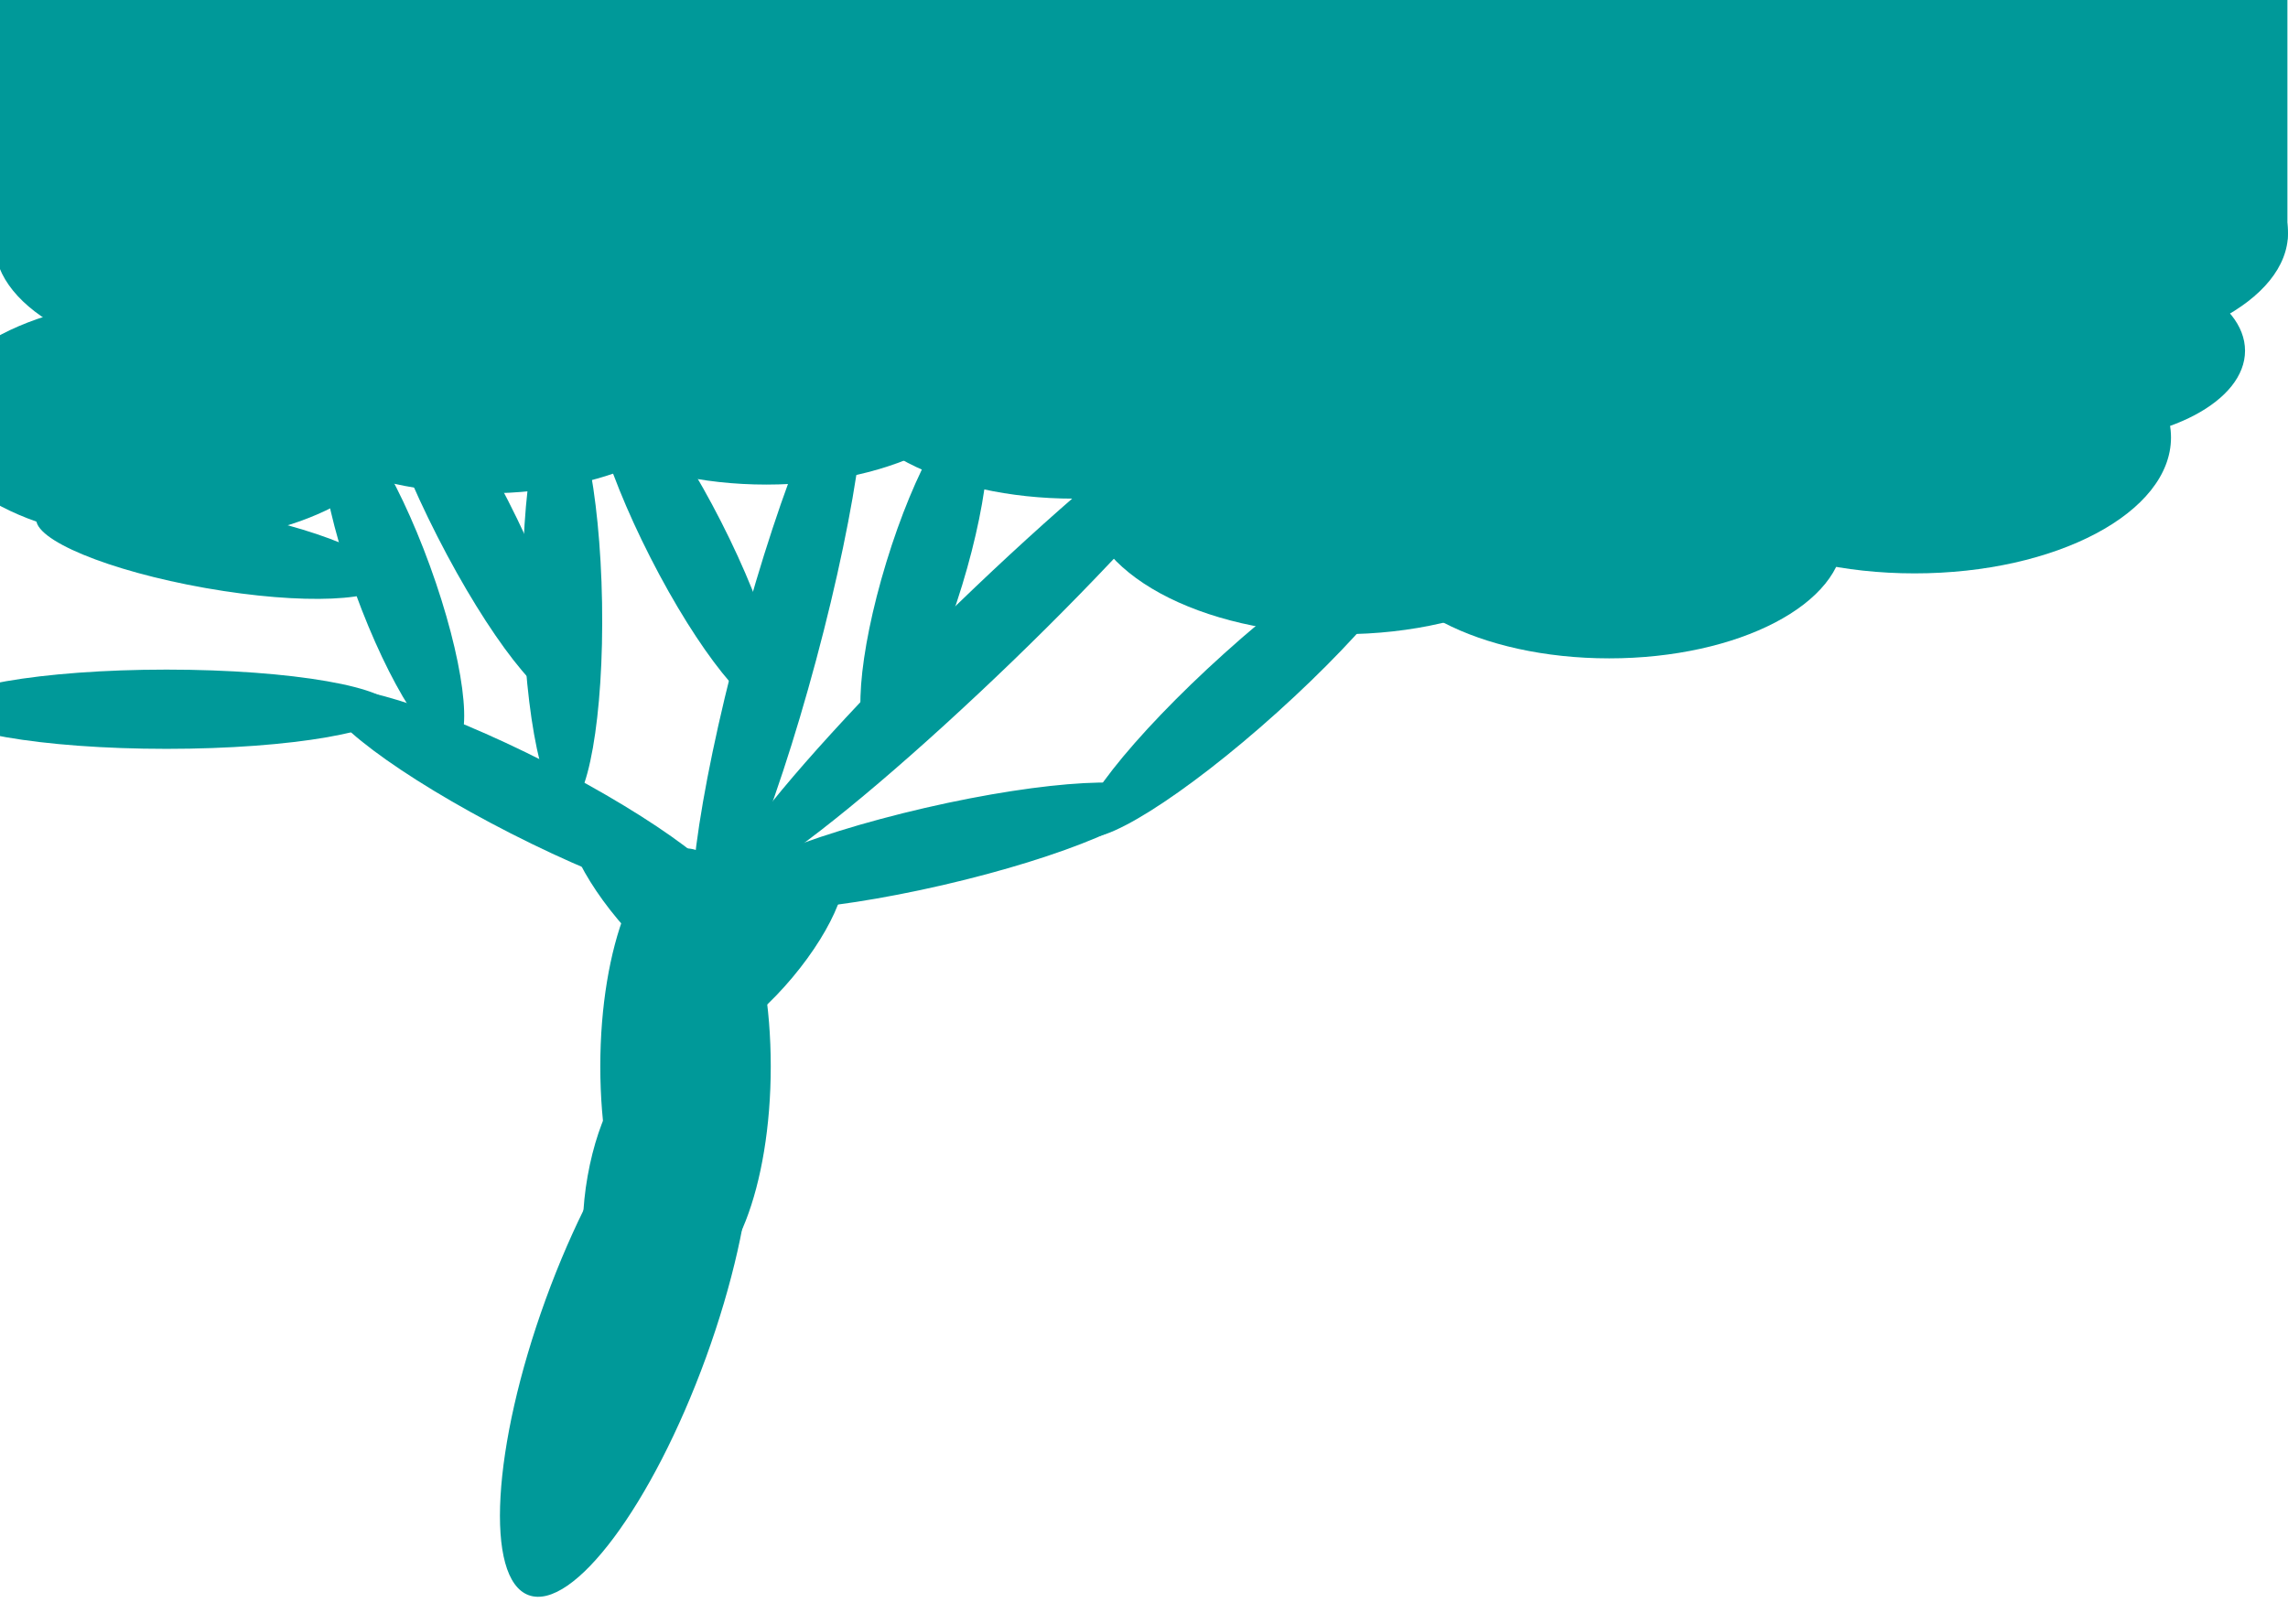 <?xml version="1.0" encoding="utf-8"?>
<svg viewBox="-50.898 720 411.004 291.856" xmlns="http://www.w3.org/2000/svg">
  <ellipse style="stroke: rgb(0, 0, 0); stroke-width: 0px; fill: rgb(0, 153, 153); transform-origin: 597.516px 182.203px;" cx="597.516" cy="182.203" rx="15.31" ry="50.99" transform="matrix(0.94, 0.342, -0.342, 0.94, -535.996, 776.502)"/>
  <ellipse style="stroke: rgb(0, 0, 0); stroke-width: 0px; fill: rgb(0, 153, 153); transform-origin: 72.246px 911.622px;" cx="72.246" cy="911.622" rx="15.31" ry="39.181"/>
  <ellipse style="stroke: rgb(0, 0, 0); stroke-width: 0px; fill: rgb(0, 153, 153); transform-origin: 647.302px 158.477px;" cx="647.302" cy="158.477" rx="7.119" ry="40.757" transform="matrix(0.225, 0.974, -0.974, 0.225, -530.437, 713.63)"/>
  <ellipse style="stroke: rgb(0, 0, 0); stroke-width: 0px; fill: rgb(0, 153, 153); transform-origin: 647.302px 158.477px;" cx="647.302" cy="158.477" rx="7.119" ry="40.757" transform="matrix(0.669, 0.743, -0.743, 0.669, -473.506, 684.212)"/>
  <ellipse style="stroke: rgb(0, 0, 0); stroke-width: 0px; fill: rgb(0, 153, 153); transform-origin: 623.193px 175.967px;" cx="623.193" cy="175.967" rx="7.325" ry="21.642" transform="matrix(0.766, 0.643, -0.643, 0.766, -537.386, 715.002)"/>
  <ellipse style="stroke: rgb(0, 0, 0); stroke-width: 0px; fill: rgb(0, 153, 153); transform-origin: 623.193px 175.967px;" cx="623.193" cy="175.967" rx="7.325" ry="20.531" transform="matrix(0.985, 0.174, -0.174, 0.985, -561.323, 756.664)"/>
  <ellipse style="stroke: rgb(0, 0, 0); stroke-width: 0px; fill: rgb(0, 153, 153); transform-origin: 647.302px 158.477px;" cx="647.302" cy="158.477" rx="7.119" ry="40.757" transform="matrix(0.454, -0.891, 0.891, 0.454, -603.201, 704.939)"/>
  <ellipse style="stroke: rgb(0, 0, 0); stroke-width: 0px; fill: rgb(0, 153, 153); transform-origin: 647.302px 158.477px;" cx="647.302" cy="158.477" rx="7.119" ry="40.757" transform="matrix(-0, 1, -1, -0, -668.277, 688.963)"/>
  <ellipse style="stroke: rgb(0, 0, 0); stroke-width: 0px; fill: rgb(0, 153, 153); transform-origin: 647.302px 158.477px;" cx="647.302" cy="158.477" rx="7.119" ry="32.097" transform="matrix(0.94, -0.342, 0.342, 0.94, -627.671, 665.611)"/>
  <ellipse style="stroke: rgb(0, 0, 0); stroke-width: 0px; fill: rgb(0, 153, 153); transform-origin: 647.302px 158.477px;" cx="647.302" cy="158.477" rx="7.119" ry="32.097" transform="matrix(0.174, -0.985, 0.985, 0.174, -660.054, 660.17)"/>
  <ellipse style="stroke: rgb(0, 0, 0); stroke-width: 0px; fill: rgb(0, 153, 153); transform-origin: 647.302px 158.477px;" cx="647.302" cy="158.477" rx="7.119" ry="36.772" transform="matrix(1, -0.017, 0.017, 1, -597.168, 669.96)"/>
  <ellipse style="stroke: rgb(0, 0, 0); stroke-width: 0px; fill: rgb(0, 153, 153); transform-origin: 647.302px 158.477px;" cx="647.302" cy="158.477" rx="7.119" ry="36.772" transform="matrix(0.891, -0.454, 0.454, 0.891, -613.3, 654.663)"/>
  <ellipse style="stroke: rgb(0, 0, 0); stroke-width: 0px; fill: rgb(0, 153, 153); transform-origin: 647.302px 158.477px;" cx="647.302" cy="158.477" rx="7.119" ry="53.397" transform="matrix(0.966, 0.259, -0.259, 0.966, -558.483, 678.308)"/>
  <ellipse style="stroke: rgb(0, 0, 0); stroke-width: 0px; fill: rgb(0, 153, 153); transform-origin: 647.302px 158.477px;" cx="647.302" cy="158.477" rx="7.119" ry="34.336" transform="matrix(0.891, -0.454, 0.454, 0.891, -575.018, 658.485)"/>
  <ellipse style="stroke: rgb(0, 0, 0); stroke-width: 0px; fill: rgb(0, 153, 153); transform-origin: 647.302px 158.477px;" cx="647.302" cy="158.477" rx="7.119" ry="65.094" transform="matrix(0.695, 0.719, -0.719, 0.695, -521.167, 675.115)"/>
  <ellipse style="stroke: rgb(0, 0, 0); stroke-width: 0px; fill: rgb(0, 153, 153); transform-origin: 647.302px 158.477px;" cx="647.302" cy="158.477" rx="7.119" ry="31.575" transform="matrix(0.956, 0.292, -0.292, 0.956, -532.18, 664.632)"/>
  <ellipse style="stroke: rgb(0, 0, 0); stroke-width: 0px; fill: rgb(0, 153, 153); transform-origin: 647.302px 158.477px;" cx="647.302" cy="158.477" rx="7.119" ry="31.575" transform="matrix(0.191, 0.982, -0.982, 0.191, -424.176, 658.185)"/>
  <ellipse style="stroke: rgb(0, 0, 0); stroke-width: 0px; fill: rgb(0, 153, 153); transform-origin: 623.193px 175.967px;" cx="623.193" cy="175.967" rx="7.325" ry="21.642" transform="matrix(0.766, -0.643, 0.643, 0.766, -557.467, 704.573)"/>
  <ellipse style="stroke: rgb(0, 0, 0); stroke-width: 0px; fill: rgb(0, 153, 153); transform-origin: -20.791px 795.551px;" cx="-20.791" cy="795.552" rx="42.107" ry="21.931"/>
  <ellipse style="stroke: rgb(0, 0, 0); stroke-width: 0px; fill: rgb(0, 153, 153); transform-origin: -9.752px 763.694px;" cx="-9.752" cy="763.694" rx="42.107" ry="21.931"/>
  <ellipse style="stroke: rgb(0, 0, 0); stroke-width: 0px; fill: rgb(0, 153, 153); transform-origin: 36.298px 786.718px;" cx="36.298" cy="786.718" rx="42.107" ry="21.931"/>
  <ellipse style="stroke: rgb(0, 0, 0); stroke-width: 0px; fill: rgb(0, 153, 153); transform-origin: 45.448px 753.284px;" cx="45.448" cy="753.284" rx="42.107" ry="21.931"/>
  <ellipse style="stroke: rgb(0, 0, 0); stroke-width: 0px; fill: rgb(0, 153, 153); transform-origin: 86.767px 784.463px;" cx="86.767" cy="784.463" rx="42.107" ry="22.61"/>
  <ellipse style="stroke: rgb(0, 0, 0); stroke-width: 0px; fill: rgb(0, 153, 153); transform-origin: 138.81px 764.325px;" cx="138.81" cy="764.326" rx="42.107" ry="21.931"/>
  <ellipse style="stroke: rgb(0, 0, 0); stroke-width: 0px; fill: rgb(0, 153, 153); transform-origin: 141.965px 787.667px;" cx="141.965" cy="787.667" rx="42.107" ry="21.931"/>
  <ellipse style="stroke: rgb(0, 0, 0); stroke-width: 0px; fill: rgb(0, 153, 153); transform-origin: 186.439px 778.833px;" cx="186.439" cy="778.833" rx="42.107" ry="21.931"/>
  <ellipse style="stroke: rgb(0, 0, 0); stroke-width: 0px; fill: rgb(0, 153, 153); transform-origin: 238.168px 816.368px;" cx="238.168" cy="816.368" rx="42.107" ry="21.931"/>
  <rect y="720" width="411.776" height="43" style="stroke: rgb(0, 0, 0); stroke-width: 0px; fill: rgb(0, 153, 153);" x="-51.776"/>
  <ellipse style="stroke: rgb(0, 0, 0); stroke-width: 0px; fill: rgb(0, 153, 153); transform-origin: 243.765px 774.927px;" cx="243.765" cy="774.926" rx="42.107" ry="21.931"/>
  <ellipse style="stroke: rgb(0, 0, 0); stroke-width: 0px; fill: rgb(0, 153, 153); transform-origin: 293.029px 798.614px;" cx="293.029" cy="798.614" rx="46.059" ry="24.415"/>
  <ellipse style="stroke: rgb(0, 0, 0); stroke-width: 0px; fill: rgb(0, 153, 153); transform-origin: 317.999px 761.899px;" cx="317.999" cy="761.899" rx="42.107" ry="21.931"/>
  <ellipse style="stroke: rgb(0, 0, 0); stroke-width: 0px; fill: rgb(0, 153, 153); transform-origin: 321.541px 783.023px;" cx="321.541" cy="783.023" rx="30.847" ry="16.351"/>
  <ellipse style="stroke: rgb(0, 0, 0); stroke-width: 0px; fill: rgb(0, 153, 153); transform-origin: 190.069px 808.909px;" cx="190.069" cy="808.909" rx="46.005" ry="25.05"/>
</svg>